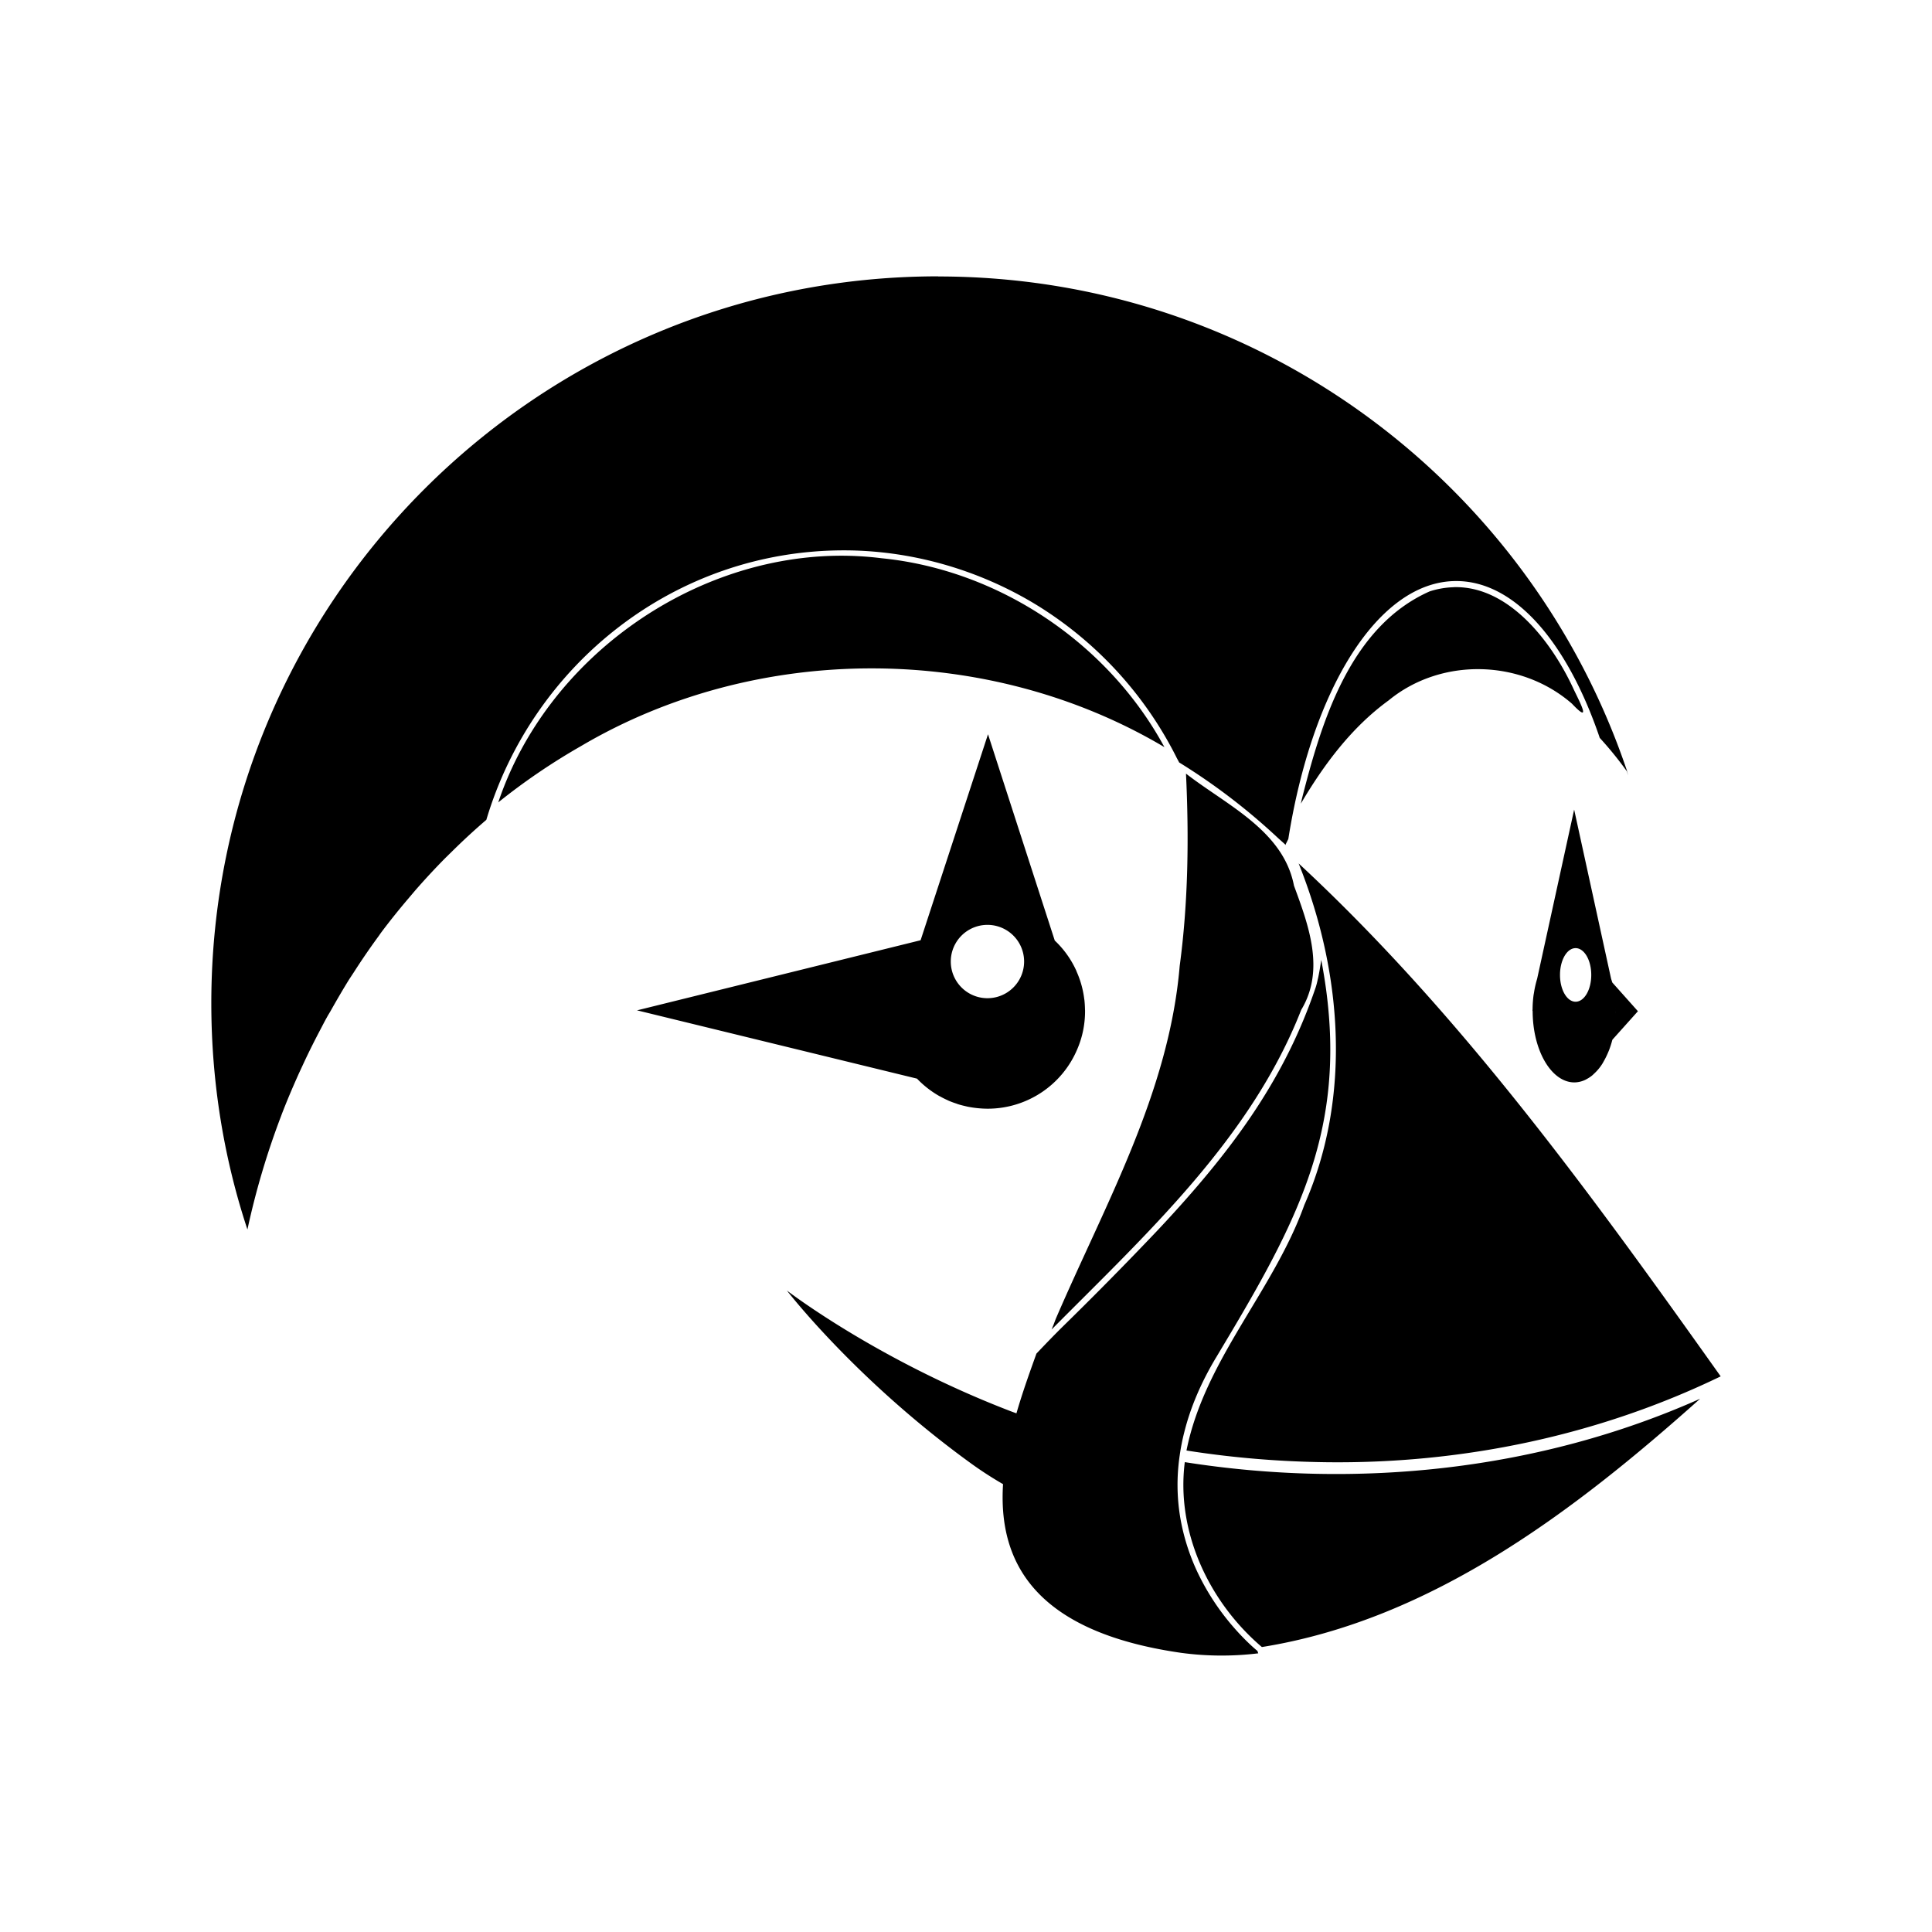 <svg xmlns="http://www.w3.org/2000/svg" width="100%" height="100%" viewBox="0 0 30.72 30.72"><path d="M14.918 4.394C8.534 4.394 3.36 9.57 3.36 15.952c0 1.258 0.201 2.47 0.574 3.597l0.002-0.007a12.415 12.415 0 0 1 0.53-1.787l0.011-0.03c0.085-0.222 0.179-0.442 0.277-0.66l0.084-0.181c0.08-0.171 0.165-0.34 0.253-0.507 0.036-0.068 0.07-0.136 0.108-0.203 0.02-0.038 0.044-0.073 0.064-0.11 0.094-0.166 0.19-0.332 0.29-0.493l0.075-0.114c0.125-0.195 0.256-0.386 0.393-0.573l0.035-0.05c0.144-0.193 0.295-0.38 0.451-0.563l0.1-0.118c0.155-0.177 0.315-0.35 0.481-0.517l0.099-0.097a10.321 10.321 0 0 1 0.546-0.503c0.74-2.48 3.005-4.285 5.686-4.285 1.079 0 2.152 0.31 3.071 0.873a6.017 6.017 0 0 1 2.211 2.407l0.007 0.015 0.04 0.074v0.003l0.004 0.002a9.925 9.925 0 0 1 1.567 1.198c0.04 0.037 0.081 0.071 0.12 0.109 0.002 0 0.006 0.005 0.007 0.006l-0.002-0.006-0.001-0.004v-0.003l0.042-0.084c0.377-2.384 1.43-4.102 2.67-4.102 0.934 0 1.762 0.975 2.276 2.476l0.005 0.016 0.001 0.002c0.145 0.158 0.287 0.331 0.424 0.521l0.007 0.01 0.021 0.067-0.02-0.078c-1.542-4.569-5.863-7.857-10.952-7.857zM13.287 8.837C10.946 8.88 8.7 10.492 7.934 12.725l-0.012 0.034a10.14 10.14 0 0 1 1.315-0.895c2.806-1.656 6.479-1.646 9.278 0.016-0.895-1.653-2.631-2.819-4.5-3.004a5.14 5.14 0 0 0-0.728-0.039z m9.834 0.5a1.36 1.36 0 0 0-0.39 0.067c-1.265 0.562-1.719 2.073-2.031 3.303l-0.016 0.072c0.365-0.62 0.808-1.215 1.396-1.642 0.835-0.687 2.105-0.655 2.916 0.053 0.308 0.326 0.141 0.008 0.031-0.22-0.342-0.75-1.025-1.653-1.906-1.634zM25.03 11.34z m-9.32 0.335l-1.07 3.27-0.002 0.005-0.006 0.002-4.498 1.112h-0.009l4.456 1.087c0.105 0.11 0.227 0.205 0.36 0.28h0.002c0.042 0.024 0.085 0.045 0.129 0.065l0.01 0.005c0.041 0.018 0.083 0.033 0.126 0.047l0.021 0.008c0.04 0.013 0.08 0.023 0.12 0.032l0.033 0.008a1.677 1.677 0 0 0 0.318 0.033 1.546 1.546 0 0 0 1.43-0.948c0.08-0.186 0.123-0.39 0.123-0.604v-0.011l-0.001-0.012c-0.001-0.054-0.004-0.107-0.01-0.16l-0.001-0.002a1.506 1.506 0 0 0-0.026-0.153l-0.001-0.004a1.511 1.511 0 0 0-0.096-0.288v-0.003a1.521 1.521 0 0 0-0.348-0.49v-0.003z m3.148 0.626c0.048 1.008 0.036 2.046-0.1 3.057-0.17 2.018-1.19 3.798-1.972 5.616l-0.03 0.08-0.035 0.086c1.51-1.522 3.17-3.04 3.969-5.082 0.383-0.636 0.118-1.342-0.115-1.976-0.17-0.877-1.069-1.278-1.717-1.781z m6.172 0.572l-0.588 2.688a1.764 1.764 0 0 0-0.047 0.2c-0.002 0.02-0.007 0.04-0.01 0.06a1.76 1.76 0 0 0-0.016 0.222l-0.002 0.031h0.003c0 0.628 0.297 1.136 0.663 1.137a0.41 0.41 0 0 0 0.182-0.045l0.027-0.015a0.537 0.537 0 0 0 0.07-0.047c0.013-0.01 0.024-0.022 0.036-0.033a0.752 0.752 0 0 0 0.137-0.168l0.03-0.054a1.23 1.23 0 0 0 0.052-0.108l0.017-0.04c0.02-0.053 0.038-0.108 0.053-0.166l0.002-0.002 0.001-0.003 0.404-0.451-0.407-0.456v0.001l-0.02-0.063z m-4.381 0.856c0.69 1.716 0.85 3.707 0.091 5.43-0.49 1.368-1.587 2.463-1.874 3.905 0.73 0.115 1.468 0.176 2.21 0.186 2.166 0.029 4.332-0.42 6.284-1.365-2.04-2.869-4.121-5.755-6.711-8.156z m-4.948 0.977a0.583 0.583 0 1 1 0 1.166 0.583 0.583 0 0 1 0-1.166z m9.352 0.37c0.138 0 0.249 0.19 0.249 0.426s-0.111 0.426-0.249 0.426c-0.137 0-0.248-0.19-0.248-0.426 0-0.235 0.11-0.426 0.248-0.426z m-4.044 0.184c-0.016 0.112-0.033 0.209-0.05 0.29l-0.006 0.023c-0.01 0.05-0.022 0.094-0.033 0.128-0.48 1.417-1.275 2.52-2.36 3.697-0.147 0.16-0.301 0.32-0.459 0.484a58.883 58.883 0 0 1-1.196 1.205c-0.112 0.11-0.259 0.261-0.425 0.436-0.103 0.287-0.22 0.61-0.318 0.95-0.044-0.016-0.086-0.031-0.131-0.049-2.108-0.815-3.519-1.904-3.519-1.904s1.086 1.414 2.915 2.74c0.177 0.129 0.351 0.24 0.522 0.339-0.075 1.194 0.452 2.34 2.83 2.682a4.81 4.81 0 0 0 1.228 0.008l-0.01-0.029a0.062 0.062 0 0 0-0.004-0.01s-0.167-0.133-0.379-0.377a3.842 3.842 0 0 1-0.584-0.897 3.382 3.382 0 0 1-0.266-0.862 3.176 3.176 0 0 1-0.006-0.972c0.017-0.12 0.04-0.241 0.072-0.366 0.093-0.374 0.255-0.772 0.507-1.192l0.002-0.003 0.241-0.404c1.103-1.86 1.797-3.275 1.506-5.441a8.943 8.943 0 0 0-0.078-0.476z m4.668 0.576l0.001 0.008-0.001-0.008z m0.013 0.203l0.003 0.036v0.01c0 0.013-0.003 0.025-0.003 0.038 0-0.014 0.003-0.028 0.003-0.043 0-0.014-0.002-0.026-0.003-0.04z m-0.012 0.275v0.001l-0.002 0.01-0.002 0.014 0.004-0.025z m1.353 5.928c-2.553 1.138-5.44 1.44-8.192 1.007-0.14 1.108 0.384 2.218 1.214 2.93l0.012 0.01c2.703-0.433 4.975-2.168 6.966-3.946z" /></svg>